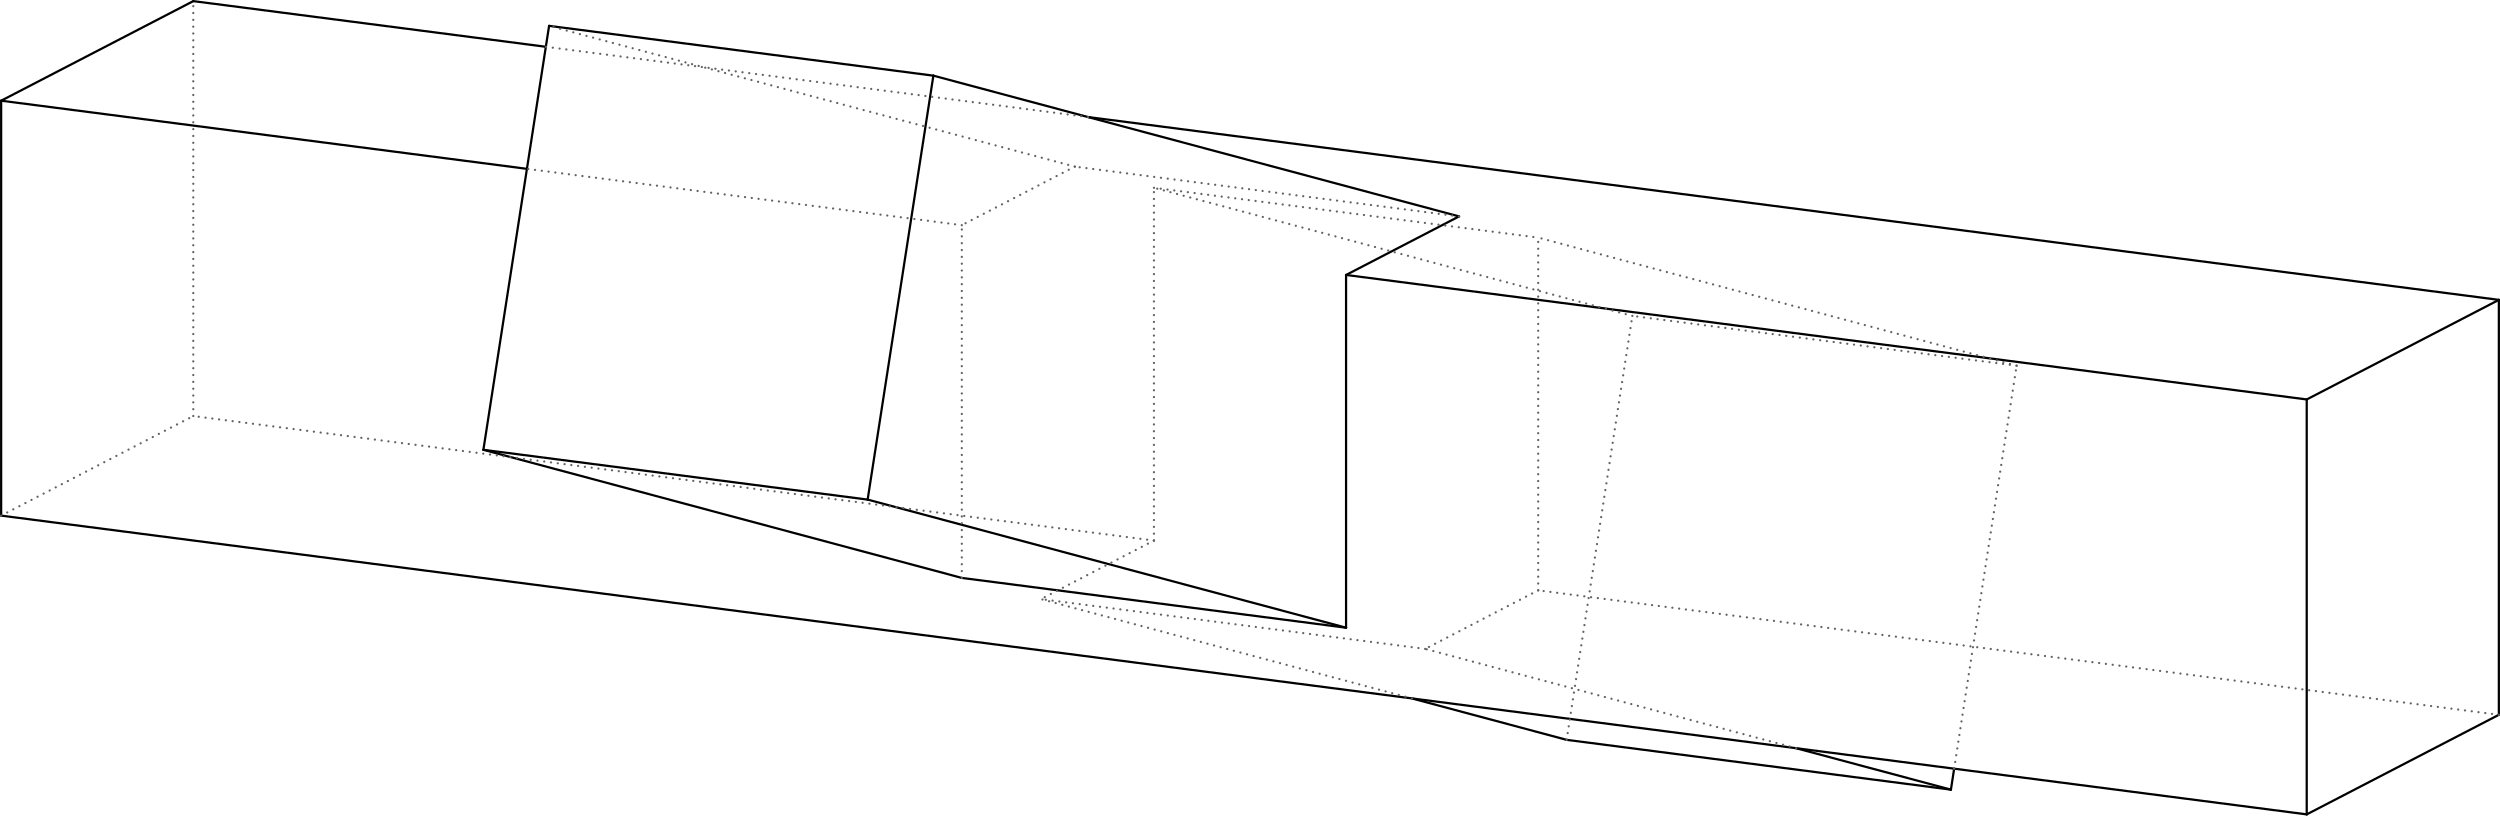 <?xml version='1.0' encoding='utf-8'?>
<svg width="100.09mm" height="32.651mm" viewBox="-29.095 -9.491 58.19 18.983" version="1.1" xmlns="http://www.w3.org/2000/svg">
  <g transform="scale(1,-1)" stroke-linecap="round">
    <g fill="none" stroke="rgb(0,0,0)" stroke-width="0.052" id="Visible">
      <line x1="24.597" y1="0.193" x2="2.236" y2="3.091" />
      <line x1="2.236" y1="-5.12" x2="2.236" y2="3.091" />
      <line x1="-6.708" y1="-3.961" x2="2.236" y2="-5.12" />
      <line x1="-16.83" y1="5.561" x2="-29.069" y2="7.147" />
      <line x1="-29.069" y1="-2.511" x2="-29.069" y2="7.147" />
      <line x1="24.597" y1="-9.465" x2="-29.069" y2="-2.511" />
      <line x1="24.597" y1="-9.465" x2="24.597" y2="0.193" />
      <line x1="4.866" y1="4.454" x2="2.236" y2="3.091" />
      <line x1="-29.069" y1="7.147" x2="-24.597" y2="9.465" />
      <line x1="29.069" y1="2.511" x2="-3.771" y2="6.767" />
      <line x1="-16.39" y1="8.402" x2="-24.597" y2="9.465" />
      <line x1="24.597" y1="0.193" x2="29.069" y2="2.511" />
      <line x1="4.866" y1="4.454" x2="-7.37" y2="7.73" />
      <line x1="-8.9" y1="-2.138" x2="-7.37" y2="7.73" />
      <line x1="2.236" y1="-5.12" x2="-8.9" y2="-2.138" />
      <line x1="-8.9" y1="-2.138" x2="-17.844" y2="-0.979" />
      <line x1="-6.708" y1="-3.961" x2="-17.844" y2="-0.979" />
      <line x1="-17.844" y1="-0.979" x2="-16.315" y2="8.889" />
      <line x1="24.597" y1="-9.465" x2="29.069" y2="-7.147" />
      <line x1="29.069" y1="-7.147" x2="29.069" y2="2.511" />
      <line x1="-7.37" y1="7.73" x2="-16.315" y2="8.889" />
      <line x1="7.37" y1="-7.73" x2="3.771" y2="-6.767" />
      <line x1="16.315" y1="-8.889" x2="12.715" y2="-7.926" />
      <line x1="16.315" y1="-8.889" x2="7.37" y2="-7.73" />
      <line x1="16.315" y1="-8.889" x2="16.39" y2="-8.402" />
    </g>
    <g fill="none" stroke="rgb(99,99,99)" stroke-width="0.052" id="Hidden" stroke-dasharray="0.001 0.158">
      <line x1="-6.708" y1="-3.961" x2="-6.708" y2="4.25" />
      <line x1="-6.708" y1="4.25" x2="-16.83" y2="5.561" />
      <line x1="4.866" y1="4.454" x2="-4.078" y2="5.613" />
      <line x1="-4.078" y1="5.613" x2="-6.708" y2="4.25" />
      <line x1="-3.771" y1="6.767" x2="-16.39" y2="8.402" />
      <line x1="-4.078" y1="5.613" x2="-16.315" y2="8.889" />
      <line x1="-29.069" y1="-2.511" x2="-24.597" y2="-0.193" />
      <line x1="-24.597" y1="-0.193" x2="-24.597" y2="9.465" />
      <line x1="-2.236" y1="-3.091" x2="-24.597" y2="-0.193" />
      <line x1="-2.236" y1="-3.091" x2="-4.866" y2="-4.454" />
      <line x1="4.078" y1="-5.613" x2="-4.866" y2="-4.454" />
      <line x1="6.708" y1="-4.25" x2="4.078" y2="-5.613" />
      <line x1="29.069" y1="-7.147" x2="6.708" y2="-4.25" />
      <line x1="-2.236" y1="-3.091" x2="-2.236" y2="5.12" />
      <line x1="-2.236" y1="5.12" x2="6.708" y2="3.961" />
      <line x1="6.708" y1="-4.25" x2="6.708" y2="3.961" />
      <line x1="8.9" y1="2.138" x2="-2.236" y2="5.12" />
      <line x1="3.771" y1="-6.767" x2="-4.866" y2="-4.454" />
      <line x1="7.37" y1="-7.73" x2="8.9" y2="2.138" />
      <line x1="12.715" y1="-7.926" x2="4.078" y2="-5.613" />
      <line x1="17.844" y1="0.979" x2="6.708" y2="3.961" />
      <line x1="16.39" y1="-8.402" x2="17.844" y2="0.979" />
      <line x1="17.844" y1="0.979" x2="8.9" y2="2.138" />
    </g>
  </g>
</svg>